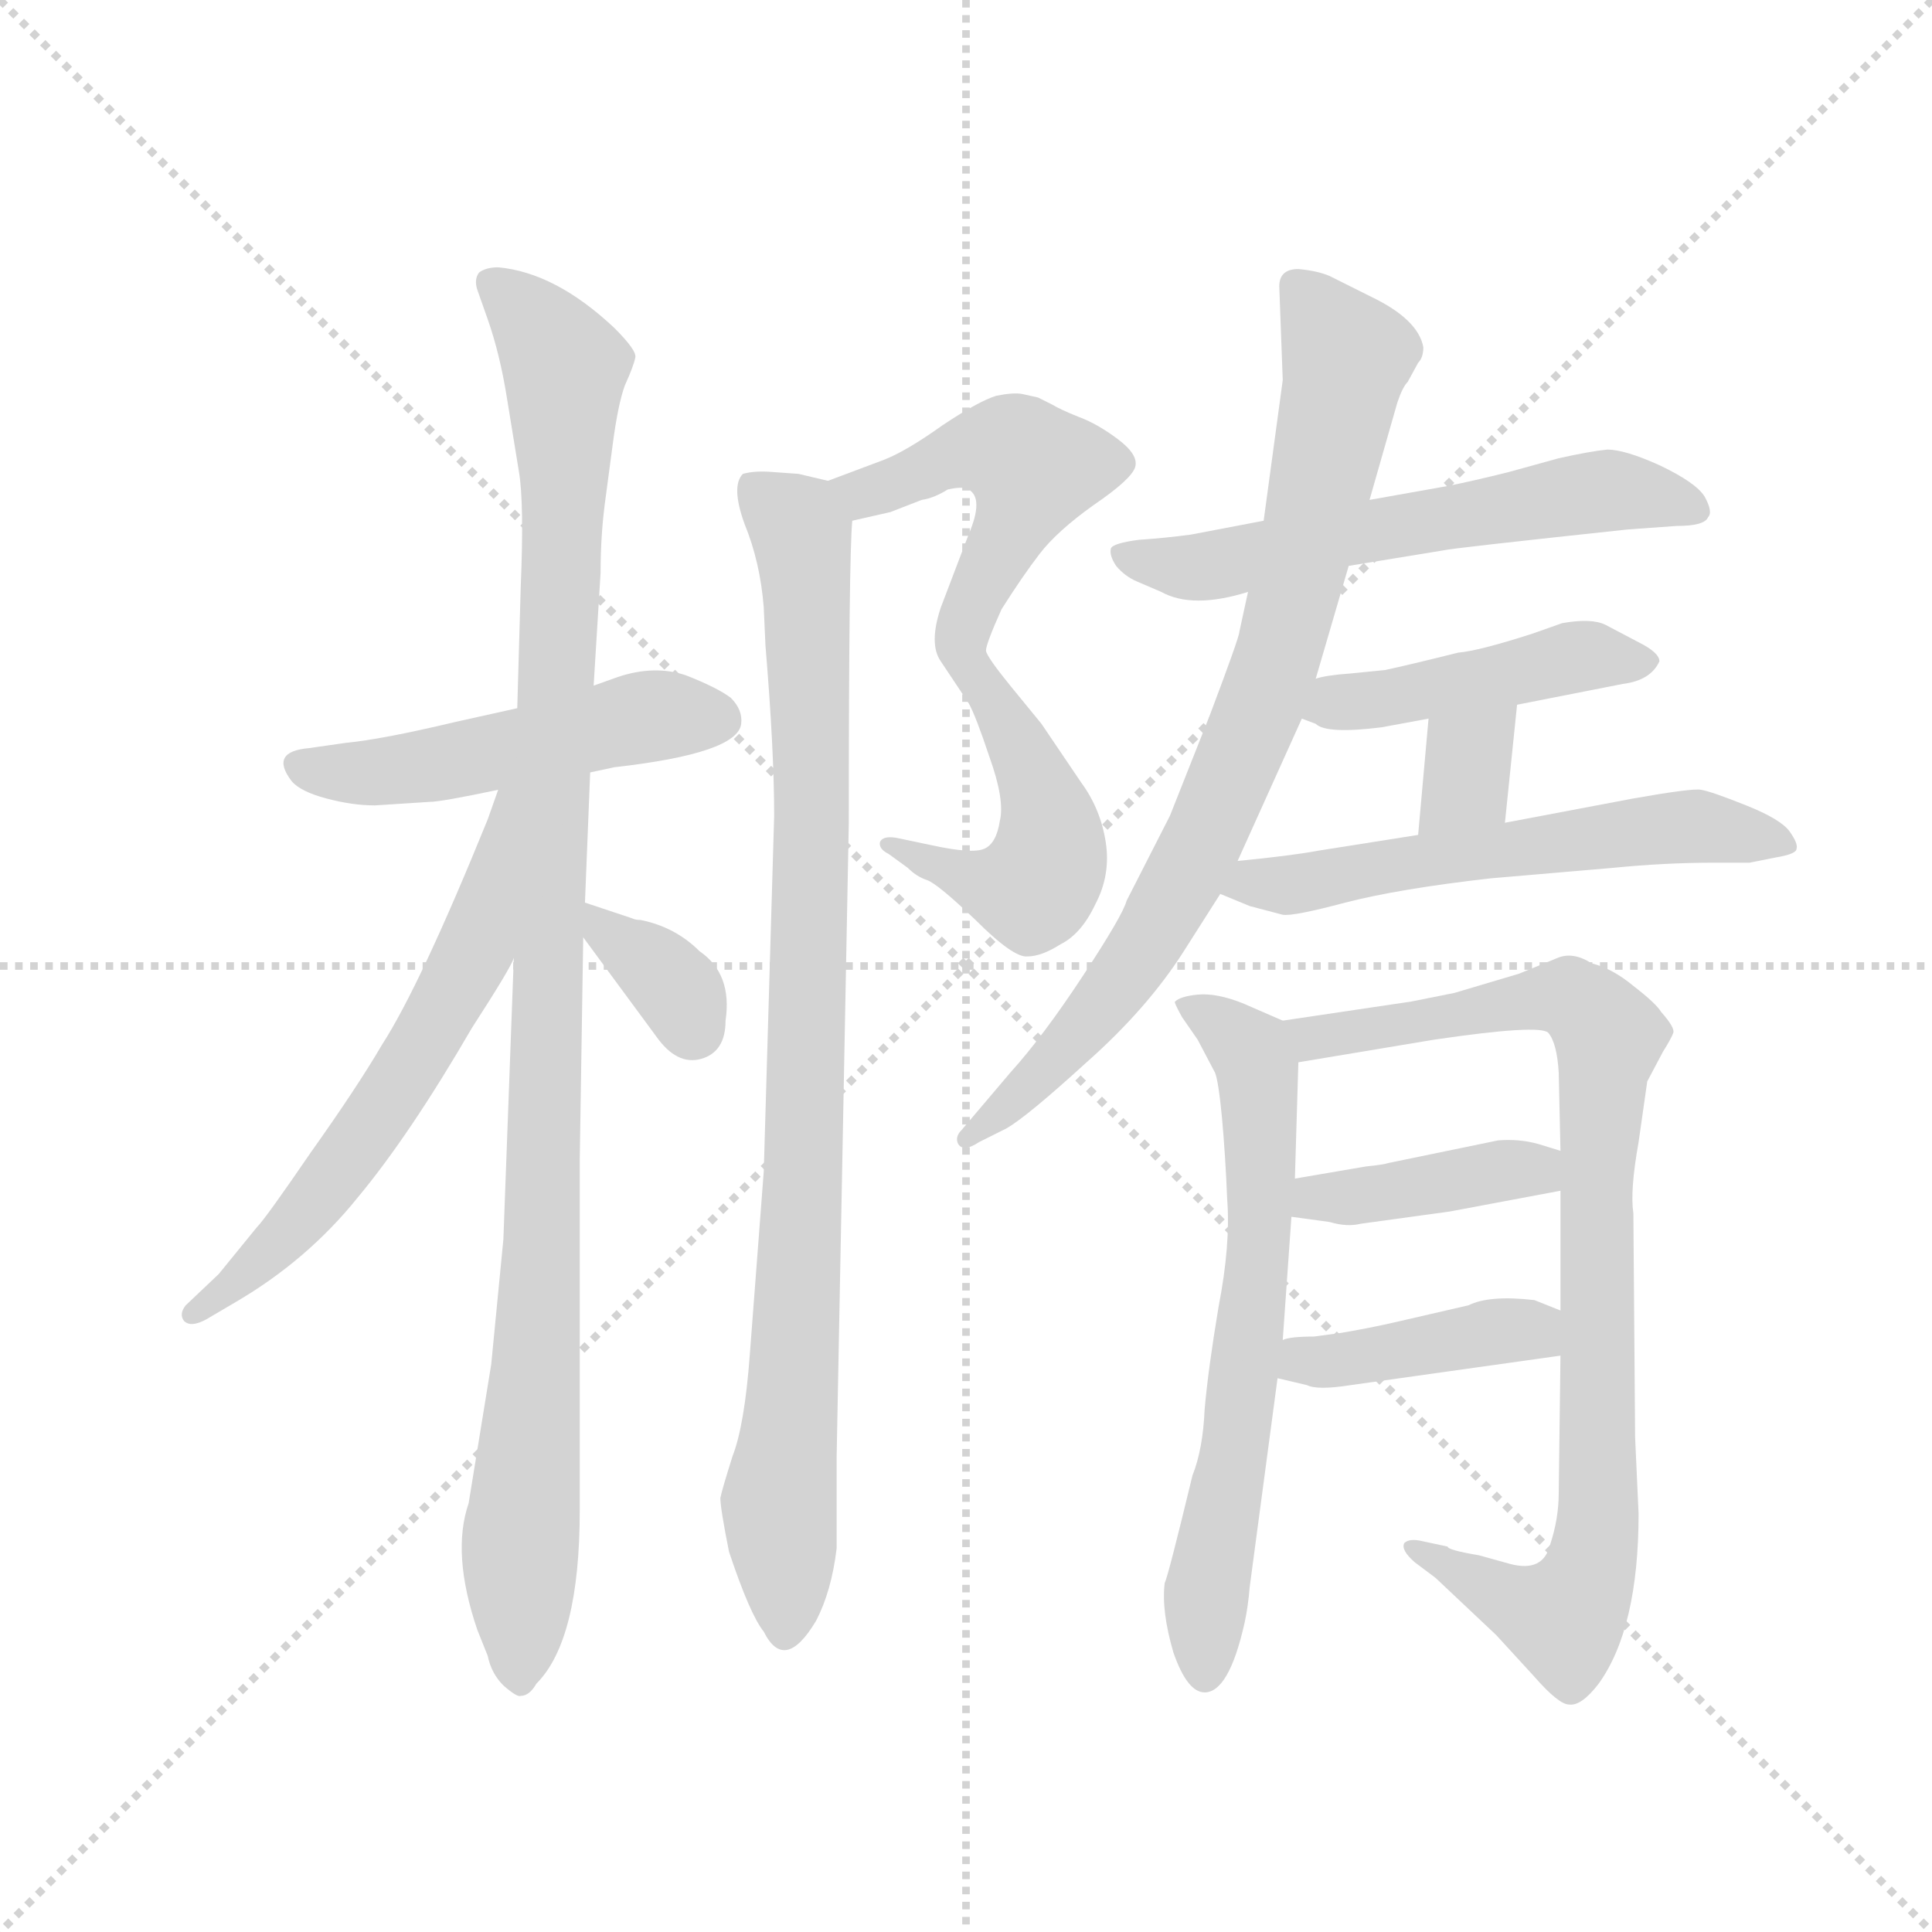 <svg version="1.1" viewBox="0 0 1024 1024" xmlns="http://www.w3.org/2000/svg">
  <g stroke="lightgray" stroke-dasharray="1,1" stroke-width="1" transform="scale(4, 4)">
    <line x1="0" y1="0" x2="256" y2="256"></line>
    <line x1="256" y1="0" x2="0" y2="256"></line>
    <line x1="128" y1="0" x2="128" y2="256"></line>
    <line x1="0" y1="128" x2="256" y2="128"></line>
  </g>
  <g transform="scale(0.92, -0.92) translate(60, -850)">
    <style type="text/css">
      
        @keyframes keyframes0 {
          from {
            stroke: blue;
            stroke-dashoffset: 501;
            stroke-width: 128;
          }
          62% {
            animation-timing-function: step-end;
            stroke: blue;
            stroke-dashoffset: 0;
            stroke-width: 128;
          }
          to {
            stroke: black;
            stroke-width: 1024;
          }
        }
        #make-me-a-hanzi-animation-0 {
          animation: keyframes0 0.658s both;
          animation-delay: 0s;
          animation-timing-function: linear;
        }
      
        @keyframes keyframes1 {
          from {
            stroke: blue;
            stroke-dashoffset: 1076;
            stroke-width: 128;
          }
          78% {
            animation-timing-function: step-end;
            stroke: blue;
            stroke-dashoffset: 0;
            stroke-width: 128;
          }
          to {
            stroke: black;
            stroke-width: 1024;
          }
        }
        #make-me-a-hanzi-animation-1 {
          animation: keyframes1 1.126s both;
          animation-delay: 0.658s;
          animation-timing-function: linear;
        }
      
        @keyframes keyframes2 {
          from {
            stroke: blue;
            stroke-dashoffset: 612;
            stroke-width: 128;
          }
          67% {
            animation-timing-function: step-end;
            stroke: blue;
            stroke-dashoffset: 0;
            stroke-width: 128;
          }
          to {
            stroke: black;
            stroke-width: 1024;
          }
        }
        #make-me-a-hanzi-animation-2 {
          animation: keyframes2 0.748s both;
          animation-delay: 1.783s;
          animation-timing-function: linear;
        }
      
        @keyframes keyframes3 {
          from {
            stroke: blue;
            stroke-dashoffset: 346;
            stroke-width: 128;
          }
          53% {
            animation-timing-function: step-end;
            stroke: blue;
            stroke-dashoffset: 0;
            stroke-width: 128;
          }
          to {
            stroke: black;
            stroke-width: 1024;
          }
        }
        #make-me-a-hanzi-animation-3 {
          animation: keyframes3 0.532s both;
          animation-delay: 2.531s;
          animation-timing-function: linear;
        }
      
        @keyframes keyframes4 {
          from {
            stroke: blue;
            stroke-dashoffset: 510;
            stroke-width: 128;
          }
          62% {
            animation-timing-function: step-end;
            stroke: blue;
            stroke-dashoffset: 0;
            stroke-width: 128;
          }
          to {
            stroke: black;
            stroke-width: 1024;
          }
        }
        #make-me-a-hanzi-animation-4 {
          animation: keyframes4 0.665s both;
          animation-delay: 3.063s;
          animation-timing-function: linear;
        }
      
        @keyframes keyframes5 {
          from {
            stroke: blue;
            stroke-dashoffset: 473;
            stroke-width: 128;
          }
          61% {
            animation-timing-function: step-end;
            stroke: blue;
            stroke-dashoffset: 0;
            stroke-width: 128;
          }
          to {
            stroke: black;
            stroke-width: 1024;
          }
        }
        #make-me-a-hanzi-animation-5 {
          animation: keyframes5 0.635s both;
          animation-delay: 3.728s;
          animation-timing-function: linear;
        }
      
        @keyframes keyframes6 {
          from {
            stroke: blue;
            stroke-dashoffset: 925;
            stroke-width: 128;
          }
          75% {
            animation-timing-function: step-end;
            stroke: blue;
            stroke-dashoffset: 0;
            stroke-width: 128;
          }
          to {
            stroke: black;
            stroke-width: 1024;
          }
        }
        #make-me-a-hanzi-animation-6 {
          animation: keyframes6 1.003s both;
          animation-delay: 4.363s;
          animation-timing-function: linear;
        }
      
        @keyframes keyframes7 {
          from {
            stroke: blue;
            stroke-dashoffset: 594;
            stroke-width: 128;
          }
          66% {
            animation-timing-function: step-end;
            stroke: blue;
            stroke-dashoffset: 0;
            stroke-width: 128;
          }
          to {
            stroke: black;
            stroke-width: 1024;
          }
        }
        #make-me-a-hanzi-animation-7 {
          animation: keyframes7 0.733s both;
          animation-delay: 5.366s;
          animation-timing-function: linear;
        }
      
        @keyframes keyframes8 {
          from {
            stroke: blue;
            stroke-dashoffset: 812;
            stroke-width: 128;
          }
          73% {
            animation-timing-function: step-end;
            stroke: blue;
            stroke-dashoffset: 0;
            stroke-width: 128;
          }
          to {
            stroke: black;
            stroke-width: 1024;
          }
        }
        #make-me-a-hanzi-animation-8 {
          animation: keyframes8 0.911s both;
          animation-delay: 6.099s;
          animation-timing-function: linear;
        }
      
        @keyframes keyframes9 {
          from {
            stroke: blue;
            stroke-dashoffset: 451;
            stroke-width: 128;
          }
          59% {
            animation-timing-function: step-end;
            stroke: blue;
            stroke-dashoffset: 0;
            stroke-width: 128;
          }
          to {
            stroke: black;
            stroke-width: 1024;
          }
        }
        #make-me-a-hanzi-animation-9 {
          animation: keyframes9 0.617s both;
          animation-delay: 7.01s;
          animation-timing-function: linear;
        }
      
        @keyframes keyframes10 {
          from {
            stroke: blue;
            stroke-dashoffset: 337;
            stroke-width: 128;
          }
          52% {
            animation-timing-function: step-end;
            stroke: blue;
            stroke-dashoffset: 0;
            stroke-width: 128;
          }
          to {
            stroke: black;
            stroke-width: 1024;
          }
        }
        #make-me-a-hanzi-animation-10 {
          animation: keyframes10 0.524s both;
          animation-delay: 7.627s;
          animation-timing-function: linear;
        }
      
        @keyframes keyframes11 {
          from {
            stroke: blue;
            stroke-dashoffset: 578;
            stroke-width: 128;
          }
          65% {
            animation-timing-function: step-end;
            stroke: blue;
            stroke-dashoffset: 0;
            stroke-width: 128;
          }
          to {
            stroke: black;
            stroke-width: 1024;
          }
        }
        #make-me-a-hanzi-animation-11 {
          animation: keyframes11 0.72s both;
          animation-delay: 8.151s;
          animation-timing-function: linear;
        }
      
        @keyframes keyframes12 {
          from {
            stroke: blue;
            stroke-dashoffset: 662;
            stroke-width: 128;
          }
          68% {
            animation-timing-function: step-end;
            stroke: blue;
            stroke-dashoffset: 0;
            stroke-width: 128;
          }
          to {
            stroke: black;
            stroke-width: 1024;
          }
        }
        #make-me-a-hanzi-animation-12 {
          animation: keyframes12 0.789s both;
          animation-delay: 8.872s;
          animation-timing-function: linear;
        }
      
        @keyframes keyframes13 {
          from {
            stroke: blue;
            stroke-dashoffset: 884;
            stroke-width: 128;
          }
          74% {
            animation-timing-function: step-end;
            stroke: blue;
            stroke-dashoffset: 0;
            stroke-width: 128;
          }
          to {
            stroke: black;
            stroke-width: 1024;
          }
        }
        #make-me-a-hanzi-animation-13 {
          animation: keyframes13 0.969s both;
          animation-delay: 9.66s;
          animation-timing-function: linear;
        }
      
        @keyframes keyframes14 {
          from {
            stroke: blue;
            stroke-dashoffset: 402;
            stroke-width: 128;
          }
          57% {
            animation-timing-function: step-end;
            stroke: blue;
            stroke-dashoffset: 0;
            stroke-width: 128;
          }
          to {
            stroke: black;
            stroke-width: 1024;
          }
        }
        #make-me-a-hanzi-animation-14 {
          animation: keyframes14 0.577s both;
          animation-delay: 10.63s;
          animation-timing-function: linear;
        }
      
        @keyframes keyframes15 {
          from {
            stroke: blue;
            stroke-dashoffset: 409;
            stroke-width: 128;
          }
          57% {
            animation-timing-function: step-end;
            stroke: blue;
            stroke-dashoffset: 0;
            stroke-width: 128;
          }
          to {
            stroke: black;
            stroke-width: 1024;
          }
        }
        #make-me-a-hanzi-animation-15 {
          animation: keyframes15 0.583s both;
          animation-delay: 11.207s;
          animation-timing-function: linear;
        }
      
    </style>
    
      <path d="M 280 405 L 294 408 Q 365 416 367 433 Q 368 441 361 448 Q 353 454 335 461 Q 317 467 296 460 L 282 455 L 238 442 L 202 434 Q 160 424 139 422 L 118 419 Q 95 417 108 400 Q 113 394 128 390 Q 143 386 156 386 L 187 388 Q 194 388 227 395 L 280 405 Z" fill="lightgray"></path>
    
      <path d="M 277 330 L 280 405 L 282 455 L 286 520 Q 286 543 289 564 L 293 594 Q 296 617 300 628 Q 305 639 306 644 Q 307 648 294 661 Q 260 693 227 696 Q 220 696 216 693 Q 213 689 215 683 L 221 666 Q 228 646 232 621 L 239 578 Q 242 560 240 512 L 238 442 L 236 298 L 230 136 L 223 64 L 210 -16 Q 200 -45 215 -89 L 221 -104 Q 223 -114 230 -121 Q 238 -128 240 -127 Q 245 -127 249 -120 Q 274 -95 274 -20 L 274 182 L 276 310 L 277 330 Z" fill="lightgray"></path>
    
      <path d="M 227 395 L 221 378 Q 182 282 160 248 Q 146 224 119 186 Q 93 148 88 143 L 66 116 L 47 98 Q 43 93 46 89 Q 50 85 59 90 L 76 100 Q 117 124 146 160 Q 176 196 212 258 Q 234 292 236 298 C 300 421 237 423 227 395 Z" fill="lightgray"></path>
    
      <path d="M 304 321 L 277 330 C 256 337 258 334 276 310 L 318 253 Q 330 236 344 240 Q 358 244 358 262 Q 362 289 343 302 Q 329 316 309 320 Q 306 320 304 321 Z" fill="lightgray"></path>
    
      <path d="M 449 585 L 417 573 C 389 562 402 543 431 550 L 453 555 L 471 562 Q 478 563 486 568 Q 495 570 498 568 Q 507 563 498 542 L 482 500 Q 475 479 482 469 L 498 445 C 499 444 500 446 508 475 Q 508 479 517 499 Q 529 518 539 531 Q 549 544 570 559 Q 592 574 594 581 Q 596 588 584 597 Q 572 606 561 610 Q 551 614 546 617 L 538 621 L 529 623 Q 524 624 514 622 Q 504 619 483 605 Q 462 590 449 585 Z" fill="lightgray"></path>
    
      <path d="M 498 445 Q 502 438 510 414 Q 519 389 516 377 Q 514 364 507 361 Q 500 358 477 363 L 458 367 Q 449 369 447 365 Q 446 361 452 358 L 463 350 Q 468 345 474 343 Q 480 341 502 320 Q 524 298 532 299 Q 540 299 551 306 Q 563 312 571 329 Q 580 346 577 365 Q 574 384 563 399 L 540 433 L 522 455 Q 509 471 508 475 C 493 501 485 472 498 445 Z" fill="lightgray"></path>
    
      <path d="M 417 573 L 400 577 L 386 578 Q 375 579 368 577 Q 361 570 369 548 Q 378 526 380 500 L 381 478 Q 386 418 386 380 L 380 175 L 372 70 Q 369 29 362 11 Q 356 -8 355 -13 Q 355 -19 360 -44 Q 372 -80 380 -90 Q 392 -114 410 -84 Q 419 -67 422 -42 L 422 11 L 429 376 Q 429 529 431 550 C 432 570 432 570 417 573 Z" fill="lightgray"></path>
    
      <path d="M 717 524 L 772 533 Q 775 534 878 545 L 906 547 Q 922 547 924 552 Q 927 555 922 564 Q 917 572 896 582 Q 876 591 866 591 Q 856 590 838 586 L 809 578 Q 789 573 774 570 L 729 562 L 668 550 L 626 542 Q 611 540 596 539 Q 581 537 580 534 Q 579 530 583 524 Q 588 518 595 515 L 609 509 Q 627 499 659 509 L 717 524 Z" fill="lightgray"></path>
    
      <path d="M 698 459 L 717 524 L 729 562 L 745 618 Q 748 627 751 630 L 757 641 Q 760 644 760 650 Q 757 666 730 679 L 706 691 Q 699 694 688 695 Q 677 695 677 685 L 679 631 L 668 550 L 659 509 L 654 486 Q 654 483 637 438 L 614 380 L 589 331 Q 587 323 564 288 Q 541 253 522 232 L 494 199 Q 490 195 492 191 Q 495 186 504 192 L 520 200 Q 532 207 566 238 Q 601 269 622 302 L 643 335 L 653 354 L 690 436 L 698 459 Z" fill="lightgray"></path>
    
      <path d="M 738 464 L 718 462 Q 704 461 698 459 C 669 452 662 447 690 436 L 698 433 Q 704 427 736 431 L 763 436 L 814 444 L 875 456 Q 891 458 896 469 Q 896 474 884 480 L 865 490 Q 857 494 840 491 L 823 485 Q 792 475 780 474 Q 752 467 738 464 Z" fill="lightgray"></path>
    
      <path d="M 807 376 L 814 444 C 817 474 766 466 763 436 L 757 369 C 754 339 804 346 807 376 Z" fill="lightgray"></path>
    
      <path d="M 643 335 L 660 328 L 679 323 Q 685 322 715 330 Q 746 338 799 344 L 869 350 Q 899 353 928 353 L 948 353 L 963 356 Q 975 358 975 361 Q 976 364 971 371 Q 966 378 946 386 Q 926 394 920 395 Q 915 396 881 390 L 807 376 L 757 369 L 700 360 Q 684 357 653 354 C 623 351 615 346 643 335 Z" fill="lightgray"></path>
    
      <path d="M 660 -64 L 676 56 L 679 78 L 684 149 L 686 171 L 688 238 C 689 258 689 258 679 262 L 656 272 Q 641 278 630 277 Q 620 276 617 273 Q 616 273 621 264 L 630 251 L 640 232 Q 642 227 644 206 Q 646 184 647 159 Q 649 133 642 97 Q 636 61 634 38 Q 633 15 627 0 Q 613 -58 611 -62 Q 609 -78 616 -102 Q 624 -125 634 -125 Q 648 -125 657 -85 Q 659 -76 660 -64 Z" fill="lightgray"></path>
    
      <path d="M 839 69 L 838 -10 Q 838 -25 833 -40 Q 829 -56 810 -51 L 792 -46 Q 774 -43 774 -41 L 760 -38 Q 752 -36 749 -39 Q 747 -43 755 -50 L 767 -59 L 802 -92 L 824 -116 Q 838 -132 844 -132 Q 851 -133 861 -120 Q 884 -88 884 -22 L 882 22 L 881 151 Q 879 164 884 192 L 889 227 L 898 244 Q 903 252 904 255 Q 905 258 897 267 Q 894 272 881 282 Q 869 292 857 295 Q 846 302 837 298 L 815 289 L 778 278 L 753 273 L 679 262 C 649 258 658 233 688 238 L 766 251 Q 827 260 832 255 Q 837 249 838 232 L 839 187 L 839 164 L 839 95 L 839 69 Z" fill="lightgray"></path>
    
      <path d="M 684 149 L 706 146 Q 716 143 724 145 L 775 152 L 839 164 C 868 170 868 178 839 187 L 826 191 Q 815 194 803 193 L 740 180 Q 737 179 727 178 L 686 171 C 656 166 654 153 684 149 Z" fill="lightgray"></path>
    
      <path d="M 676 56 L 693 52 Q 699 49 718 52 L 839 69 C 869 73 867 84 839 95 L 824 101 Q 798 104 786 98 L 747 89 Q 730 85 712 82 L 697 80 Q 683 80 679 78 C 650 71 647 63 676 56 Z" fill="lightgray"></path>
    
    
      <clipPath id="make-me-a-hanzi-clip-0">
        <path d="M 280 405 L 294 408 Q 365 416 367 433 Q 368 441 361 448 Q 353 454 335 461 Q 317 467 296 460 L 282 455 L 238 442 L 202 434 Q 160 424 139 422 L 118 419 Q 95 417 108 400 Q 113 394 128 390 Q 143 386 156 386 L 187 388 Q 194 388 227 395 L 280 405 Z"></path>
      </clipPath>
      <path clip-path="url(#make-me-a-hanzi-clip-0)" d="M 114 409 L 163 405 L 317 438 L 355 435" fill="none" id="make-me-a-hanzi-animation-0" stroke-dasharray="373 746" stroke-linecap="round"></path>
    
      <clipPath id="make-me-a-hanzi-clip-1">
        <path d="M 277 330 L 280 405 L 282 455 L 286 520 Q 286 543 289 564 L 293 594 Q 296 617 300 628 Q 305 639 306 644 Q 307 648 294 661 Q 260 693 227 696 Q 220 696 216 693 Q 213 689 215 683 L 221 666 Q 228 646 232 621 L 239 578 Q 242 560 240 512 L 238 442 L 236 298 L 230 136 L 223 64 L 210 -16 Q 200 -45 215 -89 L 221 -104 Q 223 -114 230 -121 Q 238 -128 240 -127 Q 245 -127 249 -120 Q 274 -95 274 -20 L 274 182 L 276 310 L 277 330 Z"></path>
      </clipPath>
      <path clip-path="url(#make-me-a-hanzi-clip-1)" d="M 223 687 L 265 639 L 252 127 L 239 -117" fill="none" id="make-me-a-hanzi-animation-1" stroke-dasharray="948 1896" stroke-linecap="round"></path>
    
      <clipPath id="make-me-a-hanzi-clip-2">
        <path d="M 227 395 L 221 378 Q 182 282 160 248 Q 146 224 119 186 Q 93 148 88 143 L 66 116 L 47 98 Q 43 93 46 89 Q 50 85 59 90 L 76 100 Q 117 124 146 160 Q 176 196 212 258 Q 234 292 236 298 C 300 421 237 423 227 395 Z"></path>
      </clipPath>
      <path clip-path="url(#make-me-a-hanzi-clip-2)" d="M 233 390 L 210 295 L 183 246 L 108 142 L 52 93" fill="none" id="make-me-a-hanzi-animation-2" stroke-dasharray="484 968" stroke-linecap="round"></path>
    
      <clipPath id="make-me-a-hanzi-clip-3">
        <path d="M 304 321 L 277 330 C 256 337 258 334 276 310 L 318 253 Q 330 236 344 240 Q 358 244 358 262 Q 362 289 343 302 Q 329 316 309 320 Q 306 320 304 321 Z"></path>
      </clipPath>
      <path clip-path="url(#make-me-a-hanzi-clip-3)" d="M 283 325 L 287 314 L 323 288 L 339 258" fill="none" id="make-me-a-hanzi-animation-3" stroke-dasharray="218 436" stroke-linecap="round"></path>
    
      <clipPath id="make-me-a-hanzi-clip-4">
        <path d="M 449 585 L 417 573 C 389 562 402 543 431 550 L 453 555 L 471 562 Q 478 563 486 568 Q 495 570 498 568 Q 507 563 498 542 L 482 500 Q 475 479 482 469 L 498 445 C 499 444 500 446 508 475 Q 508 479 517 499 Q 529 518 539 531 Q 549 544 570 559 Q 592 574 594 581 Q 596 588 584 597 Q 572 606 561 610 Q 551 614 546 617 L 538 621 L 529 623 Q 524 624 514 622 Q 504 619 483 605 Q 462 590 449 585 Z"></path>
      </clipPath>
      <path clip-path="url(#make-me-a-hanzi-clip-4)" d="M 424 570 L 444 567 L 501 591 L 522 590 L 534 580 L 494 488 L 498 453" fill="none" id="make-me-a-hanzi-animation-4" stroke-dasharray="382 764" stroke-linecap="round"></path>
    
      <clipPath id="make-me-a-hanzi-clip-5">
        <path d="M 498 445 Q 502 438 510 414 Q 519 389 516 377 Q 514 364 507 361 Q 500 358 477 363 L 458 367 Q 449 369 447 365 Q 446 361 452 358 L 463 350 Q 468 345 474 343 Q 480 341 502 320 Q 524 298 532 299 Q 540 299 551 306 Q 563 312 571 329 Q 580 346 577 365 Q 574 384 563 399 L 540 433 L 522 455 Q 509 471 508 475 C 493 501 485 472 498 445 Z"></path>
      </clipPath>
      <path clip-path="url(#make-me-a-hanzi-clip-5)" d="M 513 458 L 511 447 L 540 392 L 545 372 L 542 348 L 530 337 L 509 340 L 453 364" fill="none" id="make-me-a-hanzi-animation-5" stroke-dasharray="345 690" stroke-linecap="round"></path>
    
      <clipPath id="make-me-a-hanzi-clip-6">
        <path d="M 417 573 L 400 577 L 386 578 Q 375 579 368 577 Q 361 570 369 548 Q 378 526 380 500 L 381 478 Q 386 418 386 380 L 380 175 L 372 70 Q 369 29 362 11 Q 356 -8 355 -13 Q 355 -19 360 -44 Q 372 -80 380 -90 Q 392 -114 410 -84 Q 419 -67 422 -42 L 422 11 L 429 376 Q 429 529 431 550 C 432 570 432 570 417 573 Z"></path>
      </clipPath>
      <path clip-path="url(#make-me-a-hanzi-clip-6)" d="M 373 570 L 402 543 L 409 415 L 403 162 L 389 -16 L 395 -85" fill="none" id="make-me-a-hanzi-animation-6" stroke-dasharray="797 1594" stroke-linecap="round"></path>
    
      <clipPath id="make-me-a-hanzi-clip-7">
        <path d="M 717 524 L 772 533 Q 775 534 878 545 L 906 547 Q 922 547 924 552 Q 927 555 922 564 Q 917 572 896 582 Q 876 591 866 591 Q 856 590 838 586 L 809 578 Q 789 573 774 570 L 729 562 L 668 550 L 626 542 Q 611 540 596 539 Q 581 537 580 534 Q 579 530 583 524 Q 588 518 595 515 L 609 509 Q 627 499 659 509 L 717 524 Z"></path>
      </clipPath>
      <path clip-path="url(#make-me-a-hanzi-clip-7)" d="M 585 530 L 647 525 L 850 566 L 880 567 L 917 557" fill="none" id="make-me-a-hanzi-animation-7" stroke-dasharray="466 932" stroke-linecap="round"></path>
    
      <clipPath id="make-me-a-hanzi-clip-8">
        <path d="M 698 459 L 717 524 L 729 562 L 745 618 Q 748 627 751 630 L 757 641 Q 760 644 760 650 Q 757 666 730 679 L 706 691 Q 699 694 688 695 Q 677 695 677 685 L 679 631 L 668 550 L 659 509 L 654 486 Q 654 483 637 438 L 614 380 L 589 331 Q 587 323 564 288 Q 541 253 522 232 L 494 199 Q 490 195 492 191 Q 495 186 504 192 L 520 200 Q 532 207 566 238 Q 601 269 622 302 L 643 335 L 653 354 L 690 436 L 698 459 Z"></path>
      </clipPath>
      <path clip-path="url(#make-me-a-hanzi-clip-8)" d="M 691 681 L 716 644 L 669 450 L 636 370 L 601 308 L 550 240 L 498 194" fill="none" id="make-me-a-hanzi-animation-8" stroke-dasharray="684 1368" stroke-linecap="round"></path>
    
      <clipPath id="make-me-a-hanzi-clip-9">
        <path d="M 738 464 L 718 462 Q 704 461 698 459 C 669 452 662 447 690 436 L 698 433 Q 704 427 736 431 L 763 436 L 814 444 L 875 456 Q 891 458 896 469 Q 896 474 884 480 L 865 490 Q 857 494 840 491 L 823 485 Q 792 475 780 474 Q 752 467 738 464 Z"></path>
      </clipPath>
      <path clip-path="url(#make-me-a-hanzi-clip-9)" d="M 696 440 L 842 471 L 888 468" fill="none" id="make-me-a-hanzi-animation-9" stroke-dasharray="323 646" stroke-linecap="round"></path>
    
      <clipPath id="make-me-a-hanzi-clip-10">
        <path d="M 807 376 L 814 444 C 817 474 766 466 763 436 L 757 369 C 754 339 804 346 807 376 Z"></path>
      </clipPath>
      <path clip-path="url(#make-me-a-hanzi-clip-10)" d="M 808 438 L 786 413 L 785 398 L 762 375" fill="none" id="make-me-a-hanzi-animation-10" stroke-dasharray="209 418" stroke-linecap="round"></path>
    
      <clipPath id="make-me-a-hanzi-clip-11">
        <path d="M 643 335 L 660 328 L 679 323 Q 685 322 715 330 Q 746 338 799 344 L 869 350 Q 899 353 928 353 L 948 353 L 963 356 Q 975 358 975 361 Q 976 364 971 371 Q 966 378 946 386 Q 926 394 920 395 Q 915 396 881 390 L 807 376 L 757 369 L 700 360 Q 684 357 653 354 C 623 351 615 346 643 335 Z"></path>
      </clipPath>
      <path clip-path="url(#make-me-a-hanzi-clip-11)" d="M 649 338 L 894 373 L 931 373 L 967 364" fill="none" id="make-me-a-hanzi-animation-11" stroke-dasharray="450 900" stroke-linecap="round"></path>
    
      <clipPath id="make-me-a-hanzi-clip-12">
        <path d="M 660 -64 L 676 56 L 679 78 L 684 149 L 686 171 L 688 238 C 689 258 689 258 679 262 L 656 272 Q 641 278 630 277 Q 620 276 617 273 Q 616 273 621 264 L 630 251 L 640 232 Q 642 227 644 206 Q 646 184 647 159 Q 649 133 642 97 Q 636 61 634 38 Q 633 15 627 0 Q 613 -58 611 -62 Q 609 -78 616 -102 Q 624 -125 634 -125 Q 648 -125 657 -85 Q 659 -76 660 -64 Z"></path>
      </clipPath>
      <path clip-path="url(#make-me-a-hanzi-clip-12)" d="M 625 271 L 645 260 L 664 236 L 667 178 L 653 21 L 635 -68 L 634 -114" fill="none" id="make-me-a-hanzi-animation-12" stroke-dasharray="534 1068" stroke-linecap="round"></path>
    
      <clipPath id="make-me-a-hanzi-clip-13">
        <path d="M 839 69 L 838 -10 Q 838 -25 833 -40 Q 829 -56 810 -51 L 792 -46 Q 774 -43 774 -41 L 760 -38 Q 752 -36 749 -39 Q 747 -43 755 -50 L 767 -59 L 802 -92 L 824 -116 Q 838 -132 844 -132 Q 851 -133 861 -120 Q 884 -88 884 -22 L 882 22 L 881 151 Q 879 164 884 192 L 889 227 L 898 244 Q 903 252 904 255 Q 905 258 897 267 Q 894 272 881 282 Q 869 292 857 295 Q 846 302 837 298 L 815 289 L 778 278 L 753 273 L 679 262 C 649 258 658 233 688 238 L 766 251 Q 827 260 832 255 Q 837 249 838 232 L 839 187 L 839 164 L 839 95 L 839 69 Z"></path>
      </clipPath>
      <path clip-path="url(#make-me-a-hanzi-clip-13)" d="M 687 258 L 696 251 L 840 276 L 867 253 L 860 181 L 861 -30 L 852 -62 L 842 -82 L 837 -82 L 755 -43" fill="none" id="make-me-a-hanzi-animation-13" stroke-dasharray="756 1512" stroke-linecap="round"></path>
    
      <clipPath id="make-me-a-hanzi-clip-14">
        <path d="M 684 149 L 706 146 Q 716 143 724 145 L 775 152 L 839 164 C 868 170 868 178 839 187 L 826 191 Q 815 194 803 193 L 740 180 Q 737 179 727 178 L 686 171 C 656 166 654 153 684 149 Z"></path>
      </clipPath>
      <path clip-path="url(#make-me-a-hanzi-clip-14)" d="M 690 154 L 698 160 L 800 175 L 824 176 L 831 170" fill="none" id="make-me-a-hanzi-animation-14" stroke-dasharray="274 548" stroke-linecap="round"></path>
    
      <clipPath id="make-me-a-hanzi-clip-15">
        <path d="M 676 56 L 693 52 Q 699 49 718 52 L 839 69 C 869 73 867 84 839 95 L 824 101 Q 798 104 786 98 L 747 89 Q 730 85 712 82 L 697 80 Q 683 80 679 78 C 650 71 647 63 676 56 Z"></path>
      </clipPath>
      <path clip-path="url(#make-me-a-hanzi-clip-15)" d="M 682 61 L 803 83 L 822 84 L 830 76" fill="none" id="make-me-a-hanzi-animation-15" stroke-dasharray="281 562" stroke-linecap="round"></path>
    
  </g>
</svg>
